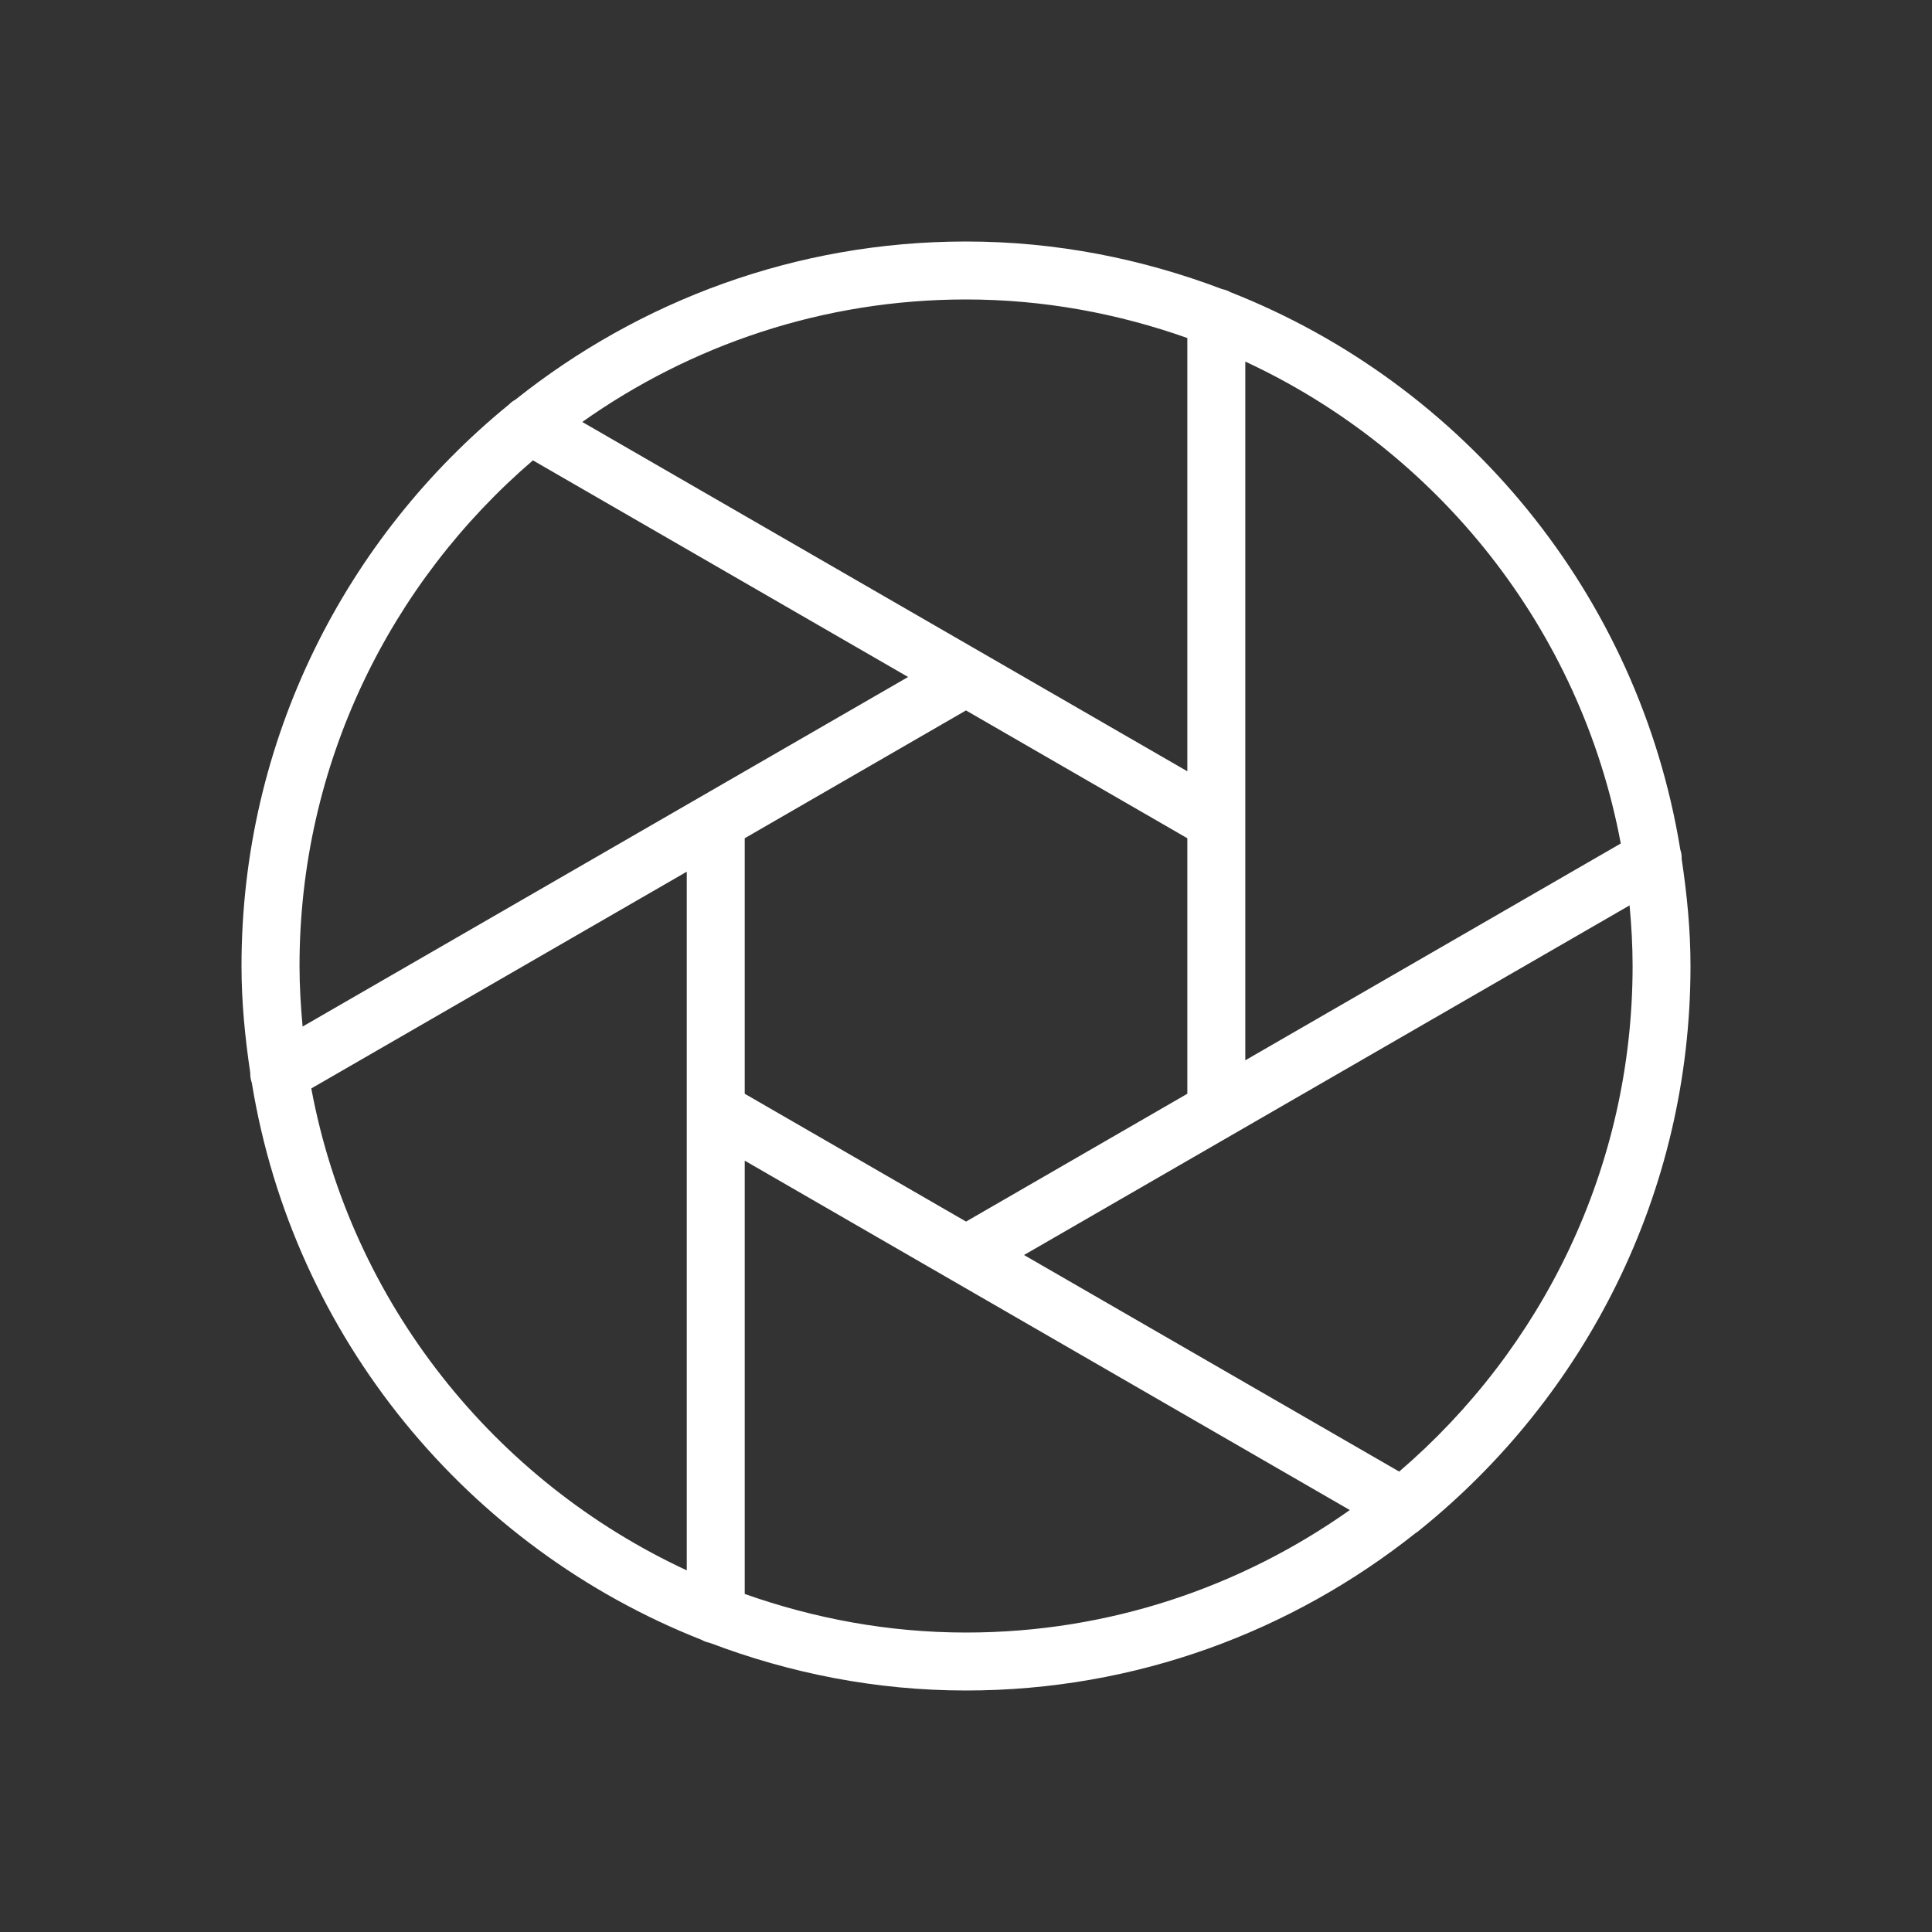 <svg width="32" height="32" viewBox="0 0 32 32" fill="none" xmlns="http://www.w3.org/2000/svg">
<rect x="0" y="0" width="32" height="32" fill="#333333" stroke="none"/>
<path d="M27.83 14.066C27.142 9.848 24.256 6.366 20.382 4.84C20.338 4.815 20.292 4.799 20.241 4.788C18.92 4.287 17.495 4 16 4C13.179 4 10.587 4.985 8.536 6.62C8.497 6.641 8.462 6.667 8.43 6.7C5.729 8.902 4 12.252 4 16C4 16.602 4.059 17.19 4.145 17.769C4.143 17.826 4.152 17.88 4.171 17.936C4.859 22.153 7.745 25.633 11.618 27.16C11.662 27.185 11.709 27.201 11.759 27.212C13.08 27.713 14.506 28 16 28C18.816 28 21.402 27.019 23.451 25.389C23.477 25.377 23.496 25.356 23.52 25.338C26.248 23.136 28 19.771 28 16C28 15.397 27.941 14.809 27.854 14.229C27.856 14.174 27.848 14.12 27.829 14.066L27.83 14.066ZM26.845 13.971L20.626 17.562V5.989C23.815 7.469 26.182 10.42 26.845 13.971V13.971ZM12.335 18.116V13.884L16 11.767L19.666 13.884V18.116L16.001 20.233L12.335 18.116ZM19.666 5.599V12.775L9.644 6.989C11.444 5.716 13.634 4.96 16.001 4.96C17.287 4.96 18.518 5.192 19.667 5.599L19.666 5.599ZM8.827 7.625L15.041 11.213L5.012 17.003C4.982 16.672 4.961 16.338 4.961 16C4.961 12.651 6.465 9.652 8.827 7.625L8.827 7.625ZM5.156 18.028L11.375 14.438V26.01C8.186 24.53 5.819 21.58 5.156 18.028V18.028ZM12.335 26.401V19.224L15.764 21.204L22.357 25.011C20.558 26.284 18.368 27.04 16.001 27.04C14.714 27.04 13.484 26.807 12.335 26.401ZM23.175 24.374L16.961 20.787L26.991 14.996C27.021 15.327 27.041 15.661 27.041 16C27.041 19.348 25.537 22.348 23.175 24.374L23.175 24.374Z" fill="white"/>
</svg>
